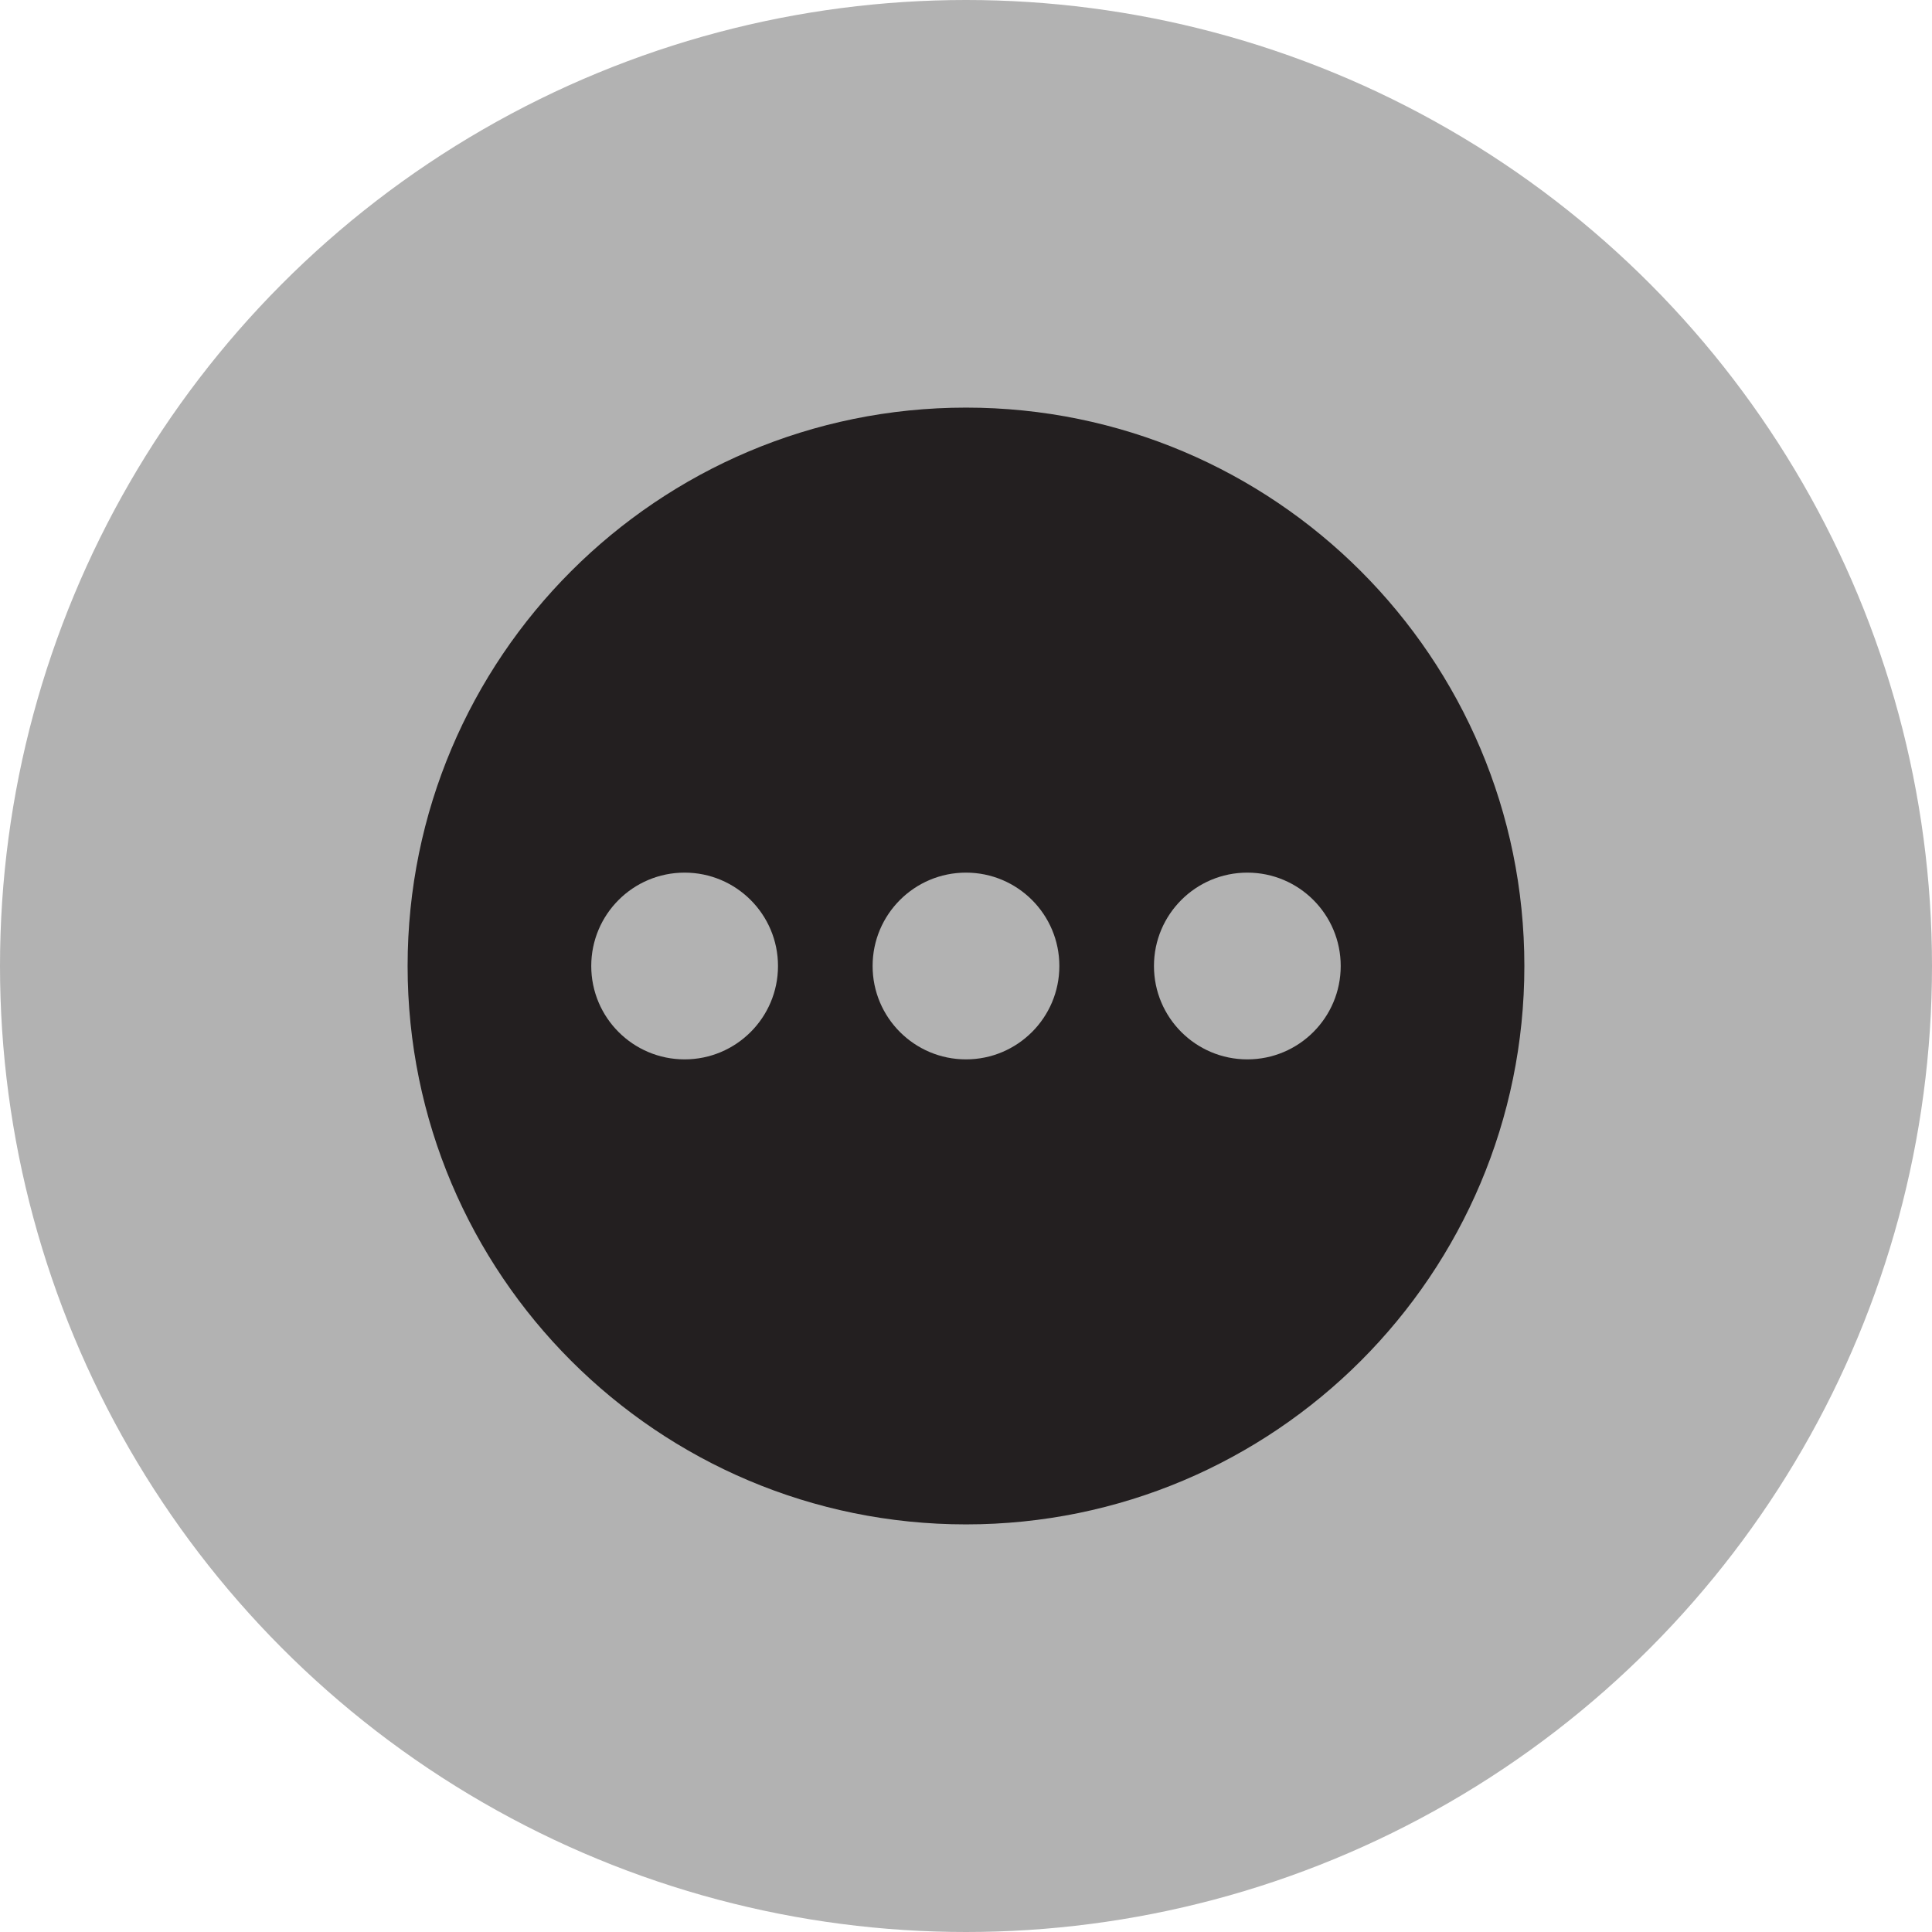 <?xml version="1.0" encoding="utf-8"?>
<!-- Generator: Adobe Illustrator 16.0.0, SVG Export Plug-In . SVG Version: 6.00 Build 0)  -->
<!DOCTYPE svg PUBLIC "-//W3C//DTD SVG 1.1//EN" "http://www.w3.org/Graphics/SVG/1.1/DTD/svg11.dtd">
<svg version="1.1" id="Ebene_1" xmlns="http://www.w3.org/2000/svg" xmlns:xlink="http://www.w3.org/1999/xlink" x="0px" y="0px"
	 width="100px" height="100px" viewBox="0 0 100 100" enable-background="new 0 0 100 100" xml:space="preserve">
<circle fill="#B2B2B2" cx="50" cy="50" r="50"/>
<path fill="#231F20" d="M50,21.098c-15.963,0-28.902,12.939-28.902,28.902S34.037,78.902,50,78.902
	c15.961,0,28.901-12.939,28.901-28.902S65.961,21.098,50,21.098z M35.436,54.833c-2.67,0-4.833-2.164-4.833-4.833
	s2.163-4.833,4.833-4.833c2.669,0,4.833,2.164,4.833,4.833S38.104,54.833,35.436,54.833z M49.999,54.833
	c-2.669,0-4.833-2.164-4.833-4.833s2.164-4.833,4.833-4.833s4.833,2.164,4.833,4.833S52.668,54.833,49.999,54.833z M64.562,54.833
	c-2.669,0-4.833-2.164-4.833-4.833s2.164-4.833,4.833-4.833c2.67,0,4.833,2.164,4.833,4.833S67.232,54.833,64.562,54.833z"/>
</svg>
